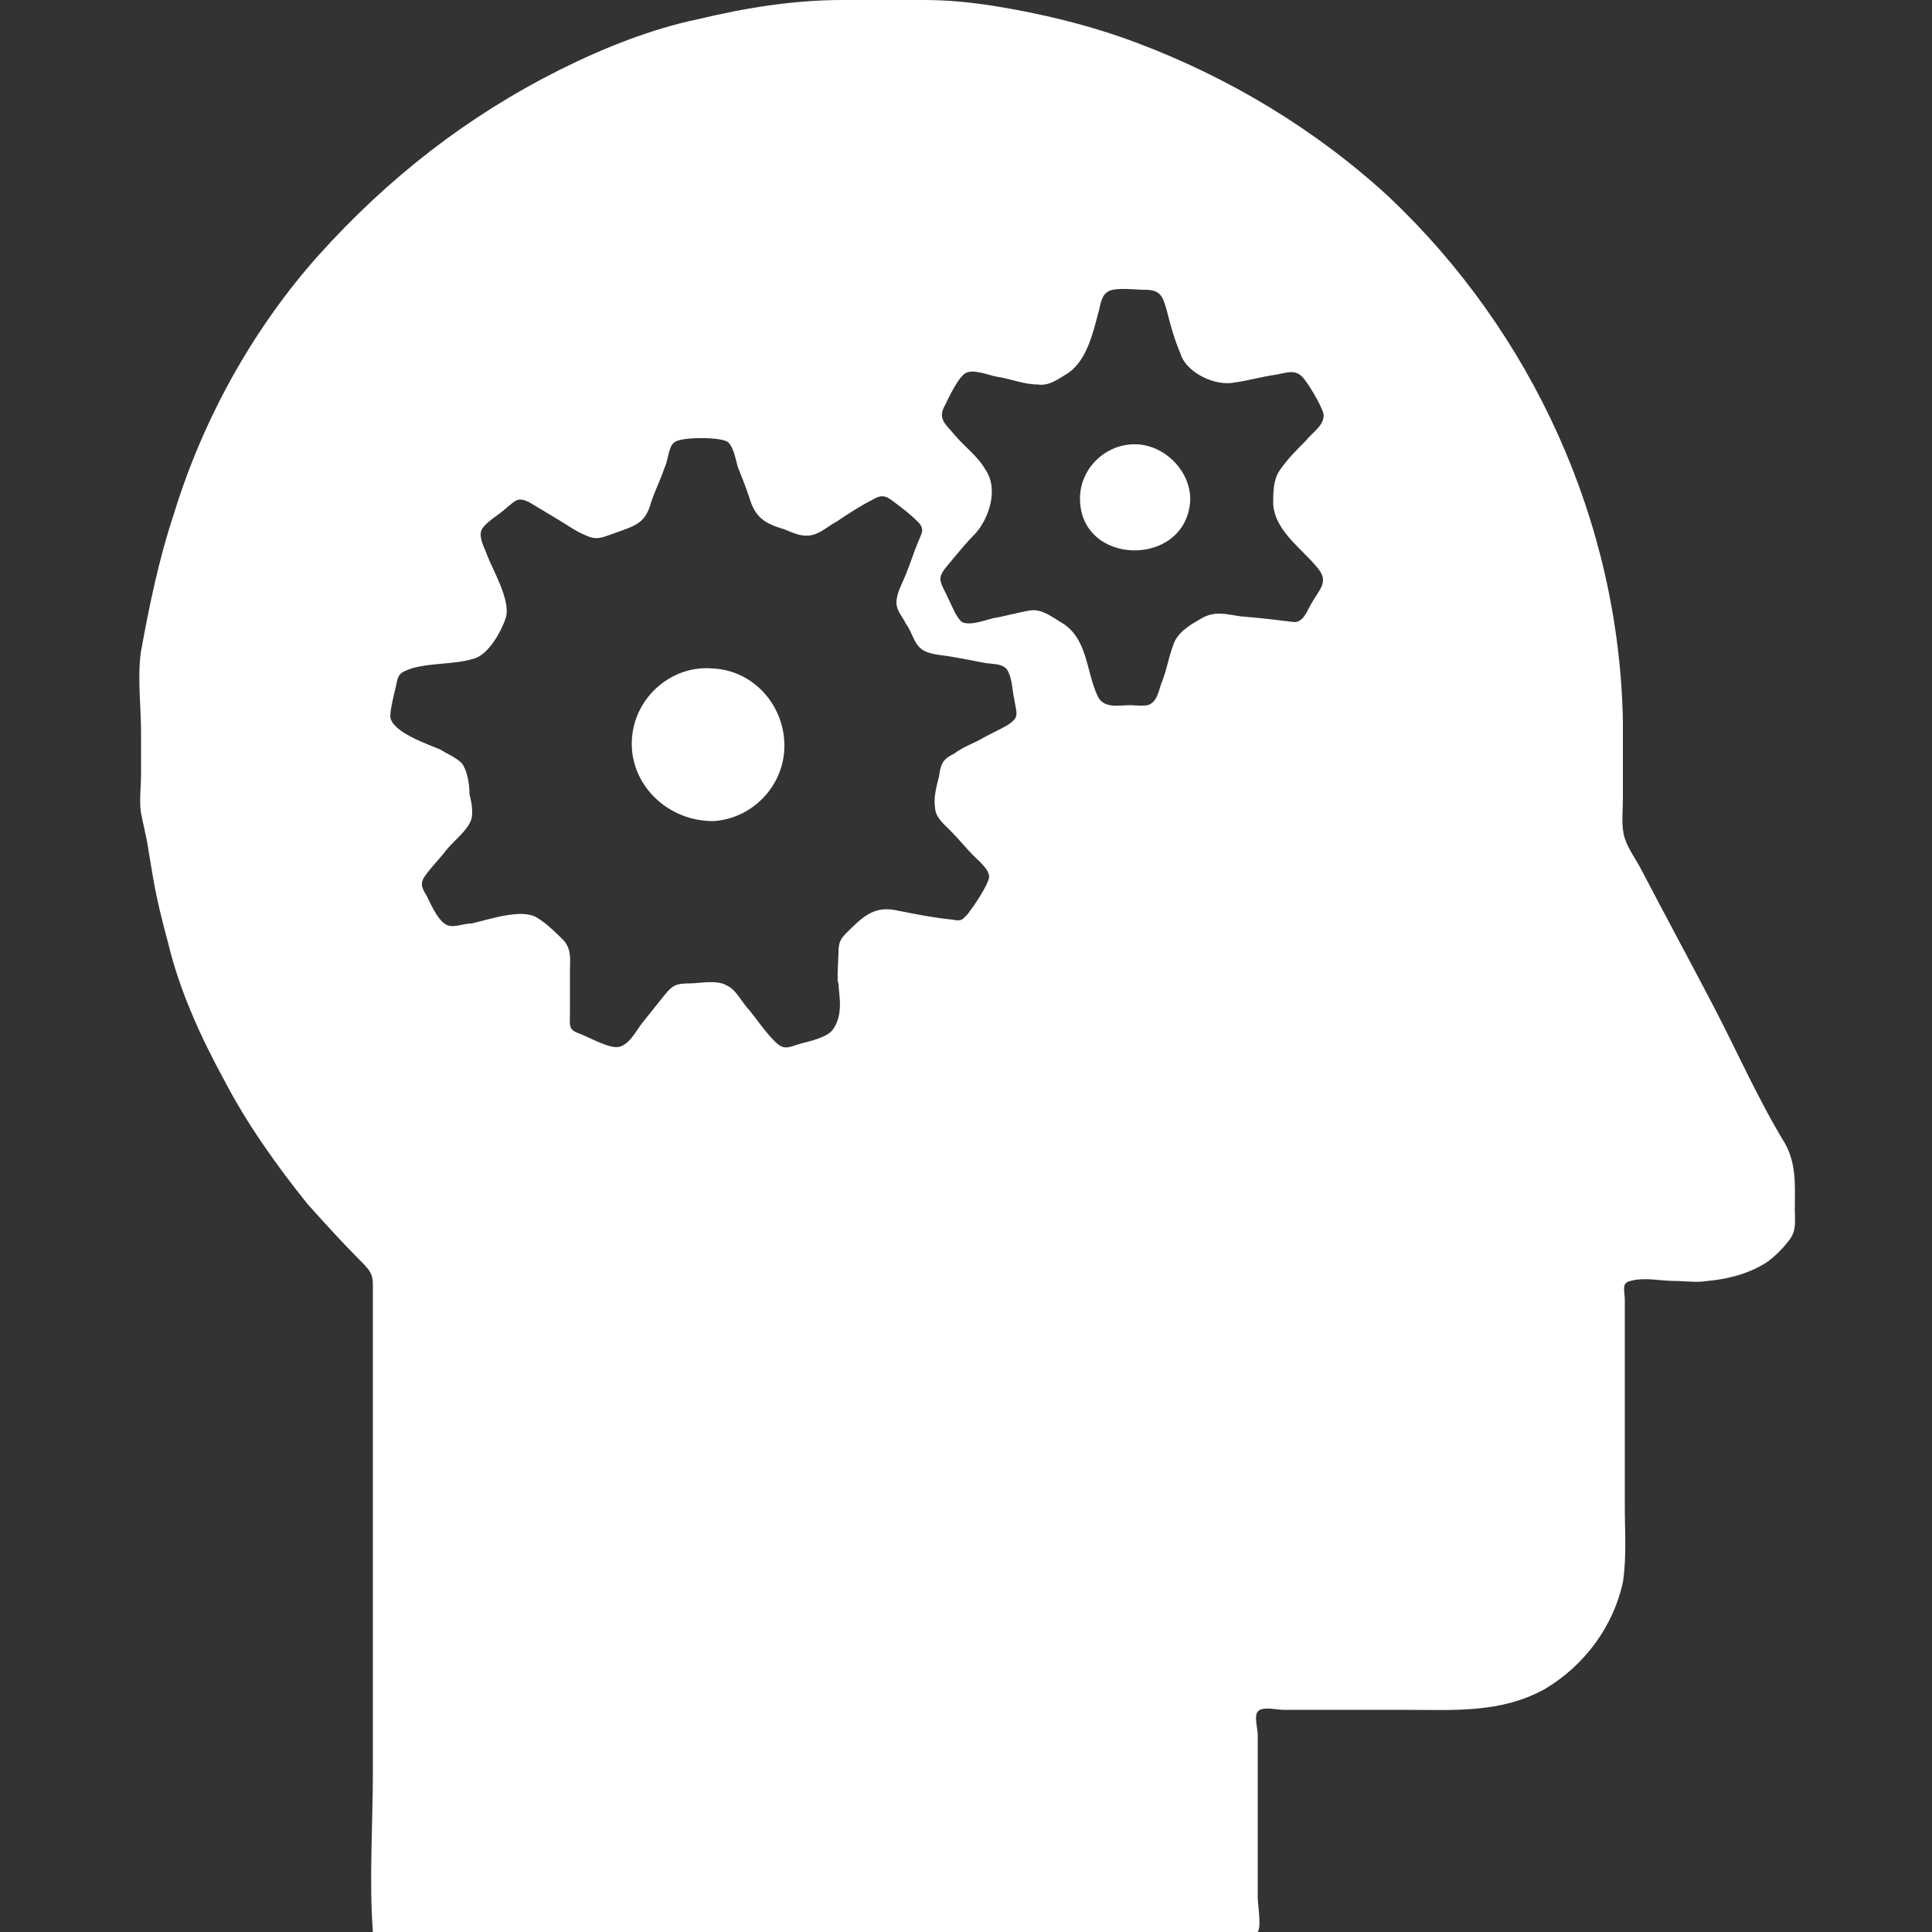 <?xml version="1.0" encoding="utf-8"?>
<!-- Generator: Adobe Illustrator 21.0.0, SVG Export Plug-In . SVG Version: 6.00 Build 0)  -->
<svg version="1.1" id="Слой_1" xmlns="http://www.w3.org/2000/svg" xmlns:xlink="http://www.w3.org/1999/xlink" x="0px" y="0px"
	 viewBox="0 0 100 100" style="enable-background:new 0 0 100 100;" xml:space="preserve">
<rect x="0" y="0" width="100" height="100" fill="#333333" stroke="none"/>
<g>
	<path fill="#fff" d="M19.3,100c-0.2-2.7,0-5.6,0-8.3c0-2.8,0-5.6,0-8.4c0-5.6,0-11.2,0-16.8c0-0.6-0.2-0.8-0.7-1.3c-0.9-0.9-1.8-1.9-2.7-2.9
		c-1.6-2-3.1-4.1-4.3-6.4c-1.2-2.2-2.3-4.6-2.9-7.1c-0.3-1.1-0.6-2.3-0.8-3.5c-0.1-0.6-0.2-1.2-0.3-1.8c-0.1-0.5-0.2-0.9-0.3-1.4
		c-0.1-0.6,0-1.4,0-2c0-0.7,0-1.5,0-2.2c0-1.3-0.2-2.9,0-4.2C7.7,31.5,8.2,29,9,26.6c1.5-4.9,4.1-9.6,7.5-13.4
		c3.6-4,7.7-7.2,12.5-9.6c2.2-1.1,4.7-2.1,7.1-2.6c2.5-0.6,5-1,7.5-1c1.4,0,2.8,0,4.2,0c1.2,0,2.3,0.1,3.6,0.3c2.5,0.4,5,1,7.4,1.9
		c4.8,1.8,9.3,4.5,13.1,8c7.4,7,11.9,16.8,12.1,27.1c0,1.4,0,2.8,0,4.1c0,0.6-0.1,1.4,0.1,2c0.2,0.6,0.6,1.1,0.9,1.7
		c1.2,2.3,2.5,4.7,3.7,7c1.2,2.3,2.3,4.8,3.7,7.1c0.6,1.1,0.5,2.2,0.5,3.4c0,0.6,0.1,1.1-0.3,1.6c-0.3,0.4-0.7,0.8-1.1,1.1
		c-0.9,0.6-2,0.9-3.1,1c-0.6,0.1-1.2,0-1.8,0c-0.6,0-1.5-0.2-2.2,0c-0.5,0.1-0.3,0.5-0.3,1c0,0.7,0,1.4,0,2.2c0,1.4,0,2.8,0,4.2
		c0,1.4,0,2.9,0,4.3c0,1.3,0.1,2.6-0.1,3.9c-0.5,2.3-2,4.3-4,5.5c-2.3,1.3-4.8,1.1-7.3,1.1c-1.4,0-2.9,0-4.3,0c-0.7,0-1.3,0-2,0
		c-0.3,0-1.1-0.2-1.3,0.1c-0.2,0.2,0,0.9,0,1.2c0,0.7,0,1.4,0,2.1c0,1.4,0,2.9,0,4.3c0,0.7,0,1.3,0,2c0,0.4,0.2,1.5,0,1.8
		c-0.2,0.3-0.8,0.1-1.1,0.1c-0.7,0-1.5,0-2.2,0c-11.3,0-22.7,0-34,0C24.7,100,22,100,19.3,100z M43.4,50.9c-0.1,0,0-1.4,0-1.6
		c0-0.5,0.1-0.7,0.4-1c0.8-0.8,1.4-1.4,2.5-1.2c1,0.2,2,0.4,3,0.5c0.5,0.1,0.5,0,0.8-0.3c0.3-0.4,1-1.4,1.1-1.9
		c0-0.4-0.5-0.8-0.8-1.1c-0.4-0.4-0.8-0.9-1.2-1.3c-0.3-0.3-0.8-0.7-0.8-1.2c-0.1-0.5,0.1-1.2,0.2-1.6c0.1-0.7,0.2-0.9,0.8-1.2
		c0.4-0.3,0.9-0.5,1.3-0.7c0.5-0.3,1-0.5,1.5-0.8c0.6-0.4,0.4-0.6,0.3-1.3c-0.1-0.4-0.1-1-0.3-1.4c-0.2-0.5-0.8-0.4-1.3-0.5
		c-0.5-0.1-1-0.2-1.6-0.3c-0.5-0.1-1.2-0.1-1.6-0.4c-0.4-0.3-0.5-0.9-0.8-1.3c-0.2-0.4-0.5-0.7-0.5-1.1c0-0.5,0.3-1,0.5-1.5
		c0.2-0.5,0.4-1.1,0.6-1.6c0.2-0.5,0.4-0.7,0-1.1c-0.4-0.4-0.8-0.7-1.2-1c-0.5-0.4-0.7-0.4-1.2-0.1c-0.6,0.3-1.2,0.7-1.8,1.1
		c-0.4,0.2-0.8,0.6-1.3,0.7c-0.5,0.1-0.9-0.1-1.4-0.3c-1-0.3-1.5-0.6-1.8-1.6c-0.2-0.6-0.4-1.1-0.6-1.6c-0.1-0.3-0.2-1-0.5-1.3
		c-0.3-0.3-2.5-0.3-2.8,0c-0.3,0.2-0.3,0.9-0.5,1.3c-0.2,0.6-0.5,1.2-0.7,1.8c-0.3,1.1-0.8,1.2-1.9,1.6c-0.6,0.2-0.9,0.4-1.5,0.1
		c-0.5-0.2-0.9-0.5-1.4-0.8c-0.5-0.3-1-0.6-1.5-0.9c-0.6-0.3-0.7-0.1-1.2,0.3c-0.3,0.3-1.2,0.8-1.3,1.2c-0.1,0.4,0.2,0.9,0.3,1.2
		c0.3,0.8,1.2,2.3,1,3.2c-0.2,0.7-0.9,2-1.7,2.2c-1,0.3-2.2,0.2-3.2,0.5c-0.6,0.2-0.7,0.3-0.8,0.9c-0.1,0.4-0.3,1.2-0.3,1.6
		c0.1,0.8,1.9,1.4,2.6,1.7c0.3,0.2,0.8,0.4,1.1,0.7c0.3,0.4,0.4,1.1,0.4,1.6c0.1,0.4,0.2,0.9,0.1,1.3c-0.2,0.6-0.9,1.1-1.3,1.6
		c-0.3,0.4-0.7,0.8-1,1.2c-0.4,0.5-0.3,0.7,0,1.2c0.2,0.4,0.5,1.1,0.9,1.4c0.4,0.3,0.9,0,1.4,0c0.9-0.2,2.6-0.8,3.4-0.3
		c0.5,0.3,1,0.8,1.4,1.2c0.4,0.5,0.3,1,0.3,1.6c0,0.7,0,1.4,0,2.1c0,0.7-0.1,0.9,0.5,1.1c0.5,0.2,1.4,0.7,1.9,0.7
		c0.6,0,1-0.8,1.3-1.2c0.4-0.5,0.8-1,1.2-1.5c0.4-0.5,0.6-0.6,1.3-0.6c0.5,0,1.4-0.2,1.9,0.1c0.5,0.2,0.8,0.9,1.2,1.3
		c0.4,0.5,0.8,1.1,1.3,1.6c0.5,0.5,0.7,0.3,1.4,0.1c0.4-0.1,1.3-0.3,1.6-0.7C43.7,52.5,43.4,51.4,43.4,50.9z M67,32.2
		c0.5,0,0.7-0.7,0.9-1c0.4-0.7,0.9-1.1,0.3-1.8c-0.8-1-2.2-1.9-2.3-3.3c0-0.6,0-1.2,0.3-1.7c0.4-0.6,0.9-1.1,1.4-1.6
		c0.3-0.4,1-0.8,0.9-1.4c-0.1-0.4-0.8-1.6-1.1-1.9c-0.4-0.4-0.8-0.2-1.4-0.1c-0.7,0.1-1.4,0.3-2.1,0.4c-1,0.2-2.5-0.5-2.8-1.5
		c-0.3-0.7-0.5-1.4-0.7-2.2c-0.2-0.7-0.3-1.1-1.1-1.1c-0.5,0-1.2-0.1-1.7,0c-0.5,0.1-0.6,0.5-0.7,1c-0.3,1.1-0.6,2.6-1.6,3.3
		c-0.5,0.3-1,0.7-1.6,0.6c-0.7,0-1.4-0.3-2.1-0.4c-0.5-0.1-1.2-0.4-1.6-0.2c-0.4,0.2-0.9,1.3-1.1,1.7c-0.4,0.7,0.1,1,0.5,1.5
		c0.5,0.6,1.2,1.1,1.6,1.8c0.7,1,0.2,2.5-0.5,3.3c-0.5,0.5-0.9,1-1.4,1.6c-0.6,0.7-0.5,0.8-0.1,1.6c0.2,0.4,0.5,1.2,0.8,1.4
		c0.4,0.2,1.2-0.1,1.6-0.2c0.6-0.1,1.3-0.3,1.9-0.4c0.6-0.1,1.1,0.3,1.6,0.6c1.4,0.8,1.3,2.5,1.9,3.8c0.3,0.7,1.1,0.5,1.7,0.5
		c0.3,0,0.9,0.1,1.1-0.1c0.3-0.2,0.4-0.7,0.5-1c0.3-0.7,0.4-1.5,0.7-2.2c0.3-0.6,0.9-0.9,1.4-1.2c0.7-0.4,1.3-0.2,2-0.1
		C65.4,32,66.2,32.1,67,32.2z"/>
	<path fill="#fff" d="M32.7,38.5c0-2.3,2-4.1,4.2-3.9c2.1,0.1,3.7,1.9,3.7,4c0,2.1-1.7,3.8-3.7,3.9C34.6,42.5,32.7,40.7,32.7,38.5z"/>
	<path fill="#fff" d="M55.9,25.8c0-1.6,1.4-2.9,3-2.8c1.5,0.1,2.8,1.5,2.7,3C61.3,29.4,55.9,29.3,55.9,25.8z"/>
</g>
</svg>
